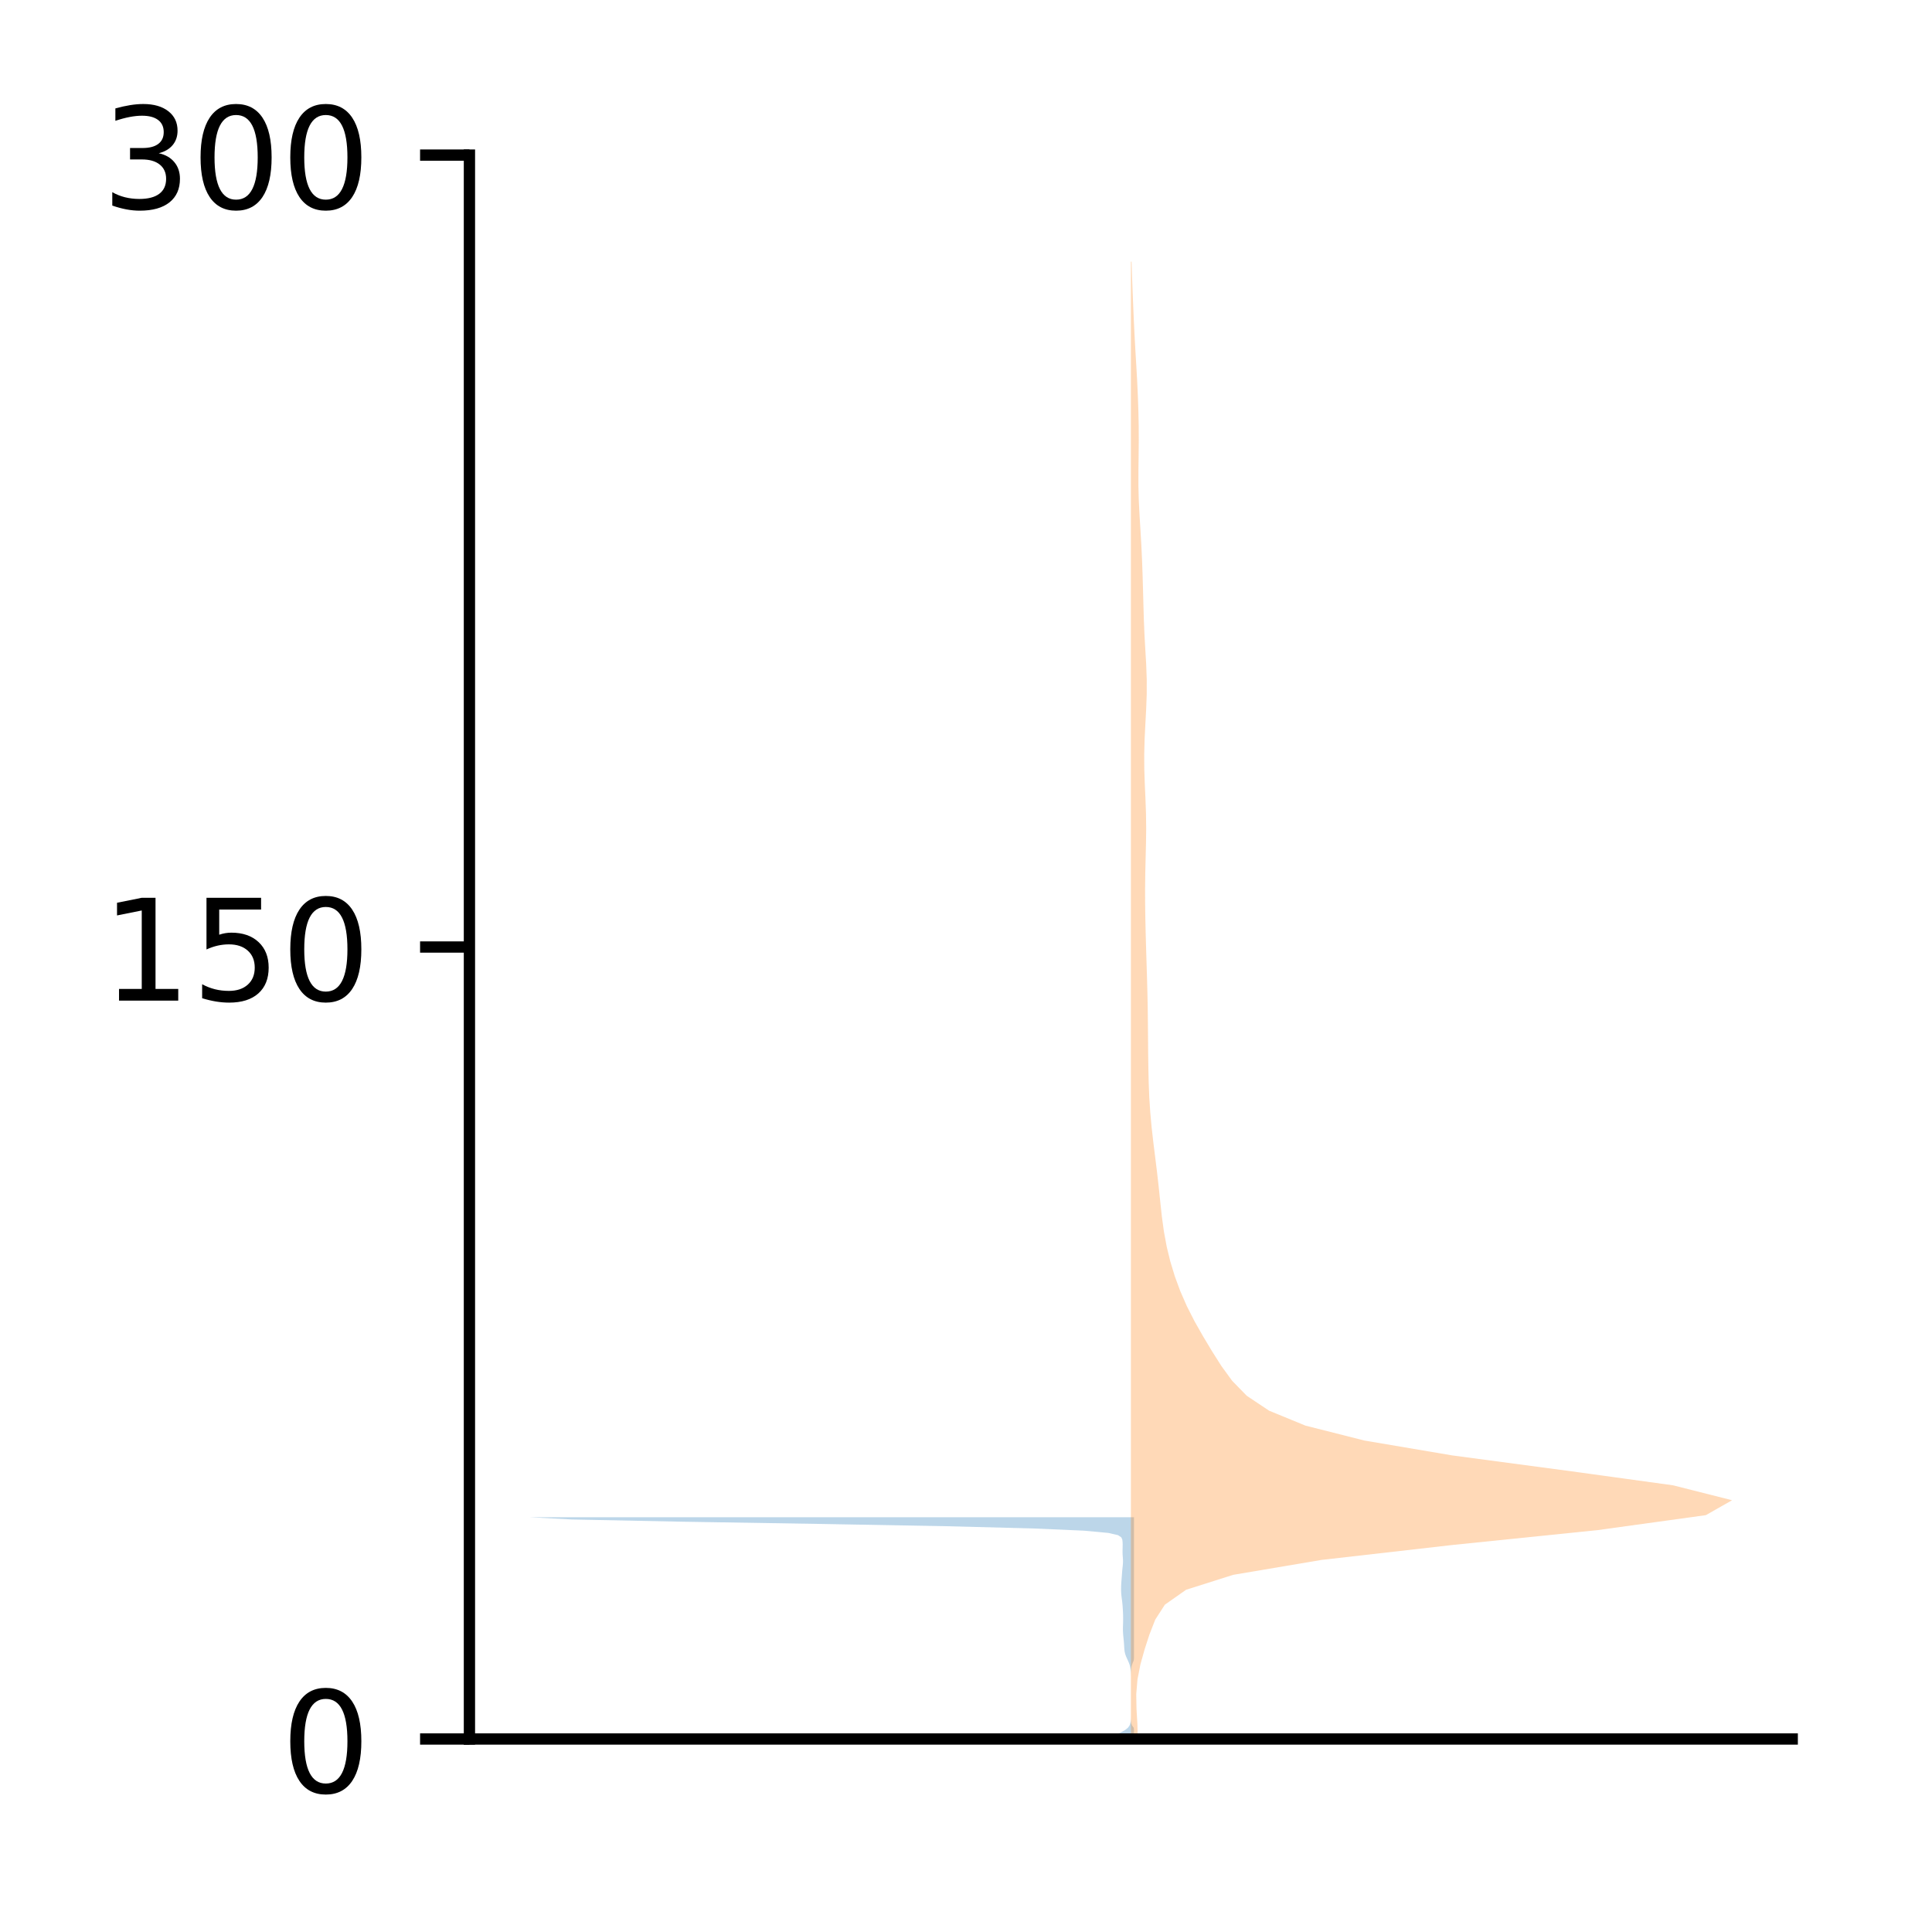 <?xml version="1.0" encoding="utf-8" standalone="no"?>
<!DOCTYPE svg PUBLIC "-//W3C//DTD SVG 1.1//EN"
  "http://www.w3.org/Graphics/SVG/1.1/DTD/svg11.dtd">
<!-- Created with matplotlib (http://matplotlib.org/) -->
<svg height="136pt" version="1.1" viewBox="0 0 137 136" width="137pt" xmlns="http://www.w3.org/2000/svg" xmlns:xlink="http://www.w3.org/1999/xlink">
 <defs>
  <style type="text/css">
*{stroke-linecap:butt;stroke-linejoin:round;}
  </style>
 </defs>
 <g id="figure_1">
  <g id="patch_1">
   <path d="M 0 136.398 
L 137.787 136.398 
L 137.787 0 
L 0 0 
z
" style="fill:#ffffff;"/>
  </g>
  <g id="axes_1">
   <g id="patch_2">
    <path d="M 33.288 123.319 
L 127.088 123.319 
L 127.088 10.999 
L 33.288 10.999 
z
" style="fill:#ffffff;"/>
   </g>
   <g id="PolyCollection_1">
    <path clip-path="url(#p976ae80043)" d="M 80.411 123.319 
L 78.813 123.319 
L 78.913 123.16 
L 79.172 123.002 
L 79.492 122.843 
L 79.778 122.684 
L 79.98 122.525 
L 80.097 122.366 
L 80.154 122.207 
L 80.177 122.049 
L 80.185 121.89 
L 80.187 121.731 
L 80.187 121.572 
L 80.187 121.413 
L 80.187 121.254 
L 80.188 121.096 
L 80.188 120.937 
L 80.188 120.778 
L 80.188 120.619 
L 80.188 120.46 
L 80.188 120.301 
L 80.188 120.142 
L 80.188 119.984 
L 80.188 119.825 
L 80.188 119.666 
L 80.187 119.507 
L 80.187 119.348 
L 80.187 119.189 
L 80.187 119.031 
L 80.187 118.872 
L 80.185 118.713 
L 80.18 118.554 
L 80.168 118.395 
L 80.146 118.236 
L 80.108 118.078 
L 80.053 117.919 
L 79.984 117.76 
L 79.91 117.601 
L 79.841 117.442 
L 79.786 117.283 
L 79.75 117.125 
L 79.73 116.966 
L 79.719 116.807 
L 79.71 116.648 
L 79.699 116.489 
L 79.685 116.33 
L 79.669 116.172 
L 79.653 116.013 
L 79.64 115.854 
L 79.631 115.695 
L 79.627 115.536 
L 79.629 115.377 
L 79.634 115.219 
L 79.639 115.06 
L 79.642 114.901 
L 79.642 114.742 
L 79.64 114.583 
L 79.635 114.424 
L 79.628 114.266 
L 79.619 114.107 
L 79.609 113.948 
L 79.597 113.789 
L 79.58 113.63 
L 79.561 113.471 
L 79.54 113.313 
L 79.521 113.154 
L 79.507 112.995 
L 79.499 112.836 
L 79.497 112.677 
L 79.499 112.518 
L 79.506 112.36 
L 79.515 112.201 
L 79.528 112.042 
L 79.54 111.883 
L 79.553 111.724 
L 79.564 111.565 
L 79.576 111.406 
L 79.591 111.248 
L 79.609 111.089 
L 79.624 110.93 
L 79.633 110.771 
L 79.631 110.612 
L 79.621 110.453 
L 79.609 110.295 
L 79.602 110.136 
L 79.601 109.977 
L 79.605 109.818 
L 79.608 109.659 
L 79.609 109.5 
L 79.603 109.342 
L 79.584 109.183 
L 79.516 109.024 
L 79.282 108.865 
L 78.589 108.706 
L 76.864 108.547 
L 73.274 108.389 
L 67.064 108.23 
L 58.282 108.071 
L 48.471 107.912 
L 40.56 107.753 
L 37.551 107.594 
L 80.411 107.594 
L 80.411 107.594 
L 80.411 107.753 
L 80.411 107.912 
L 80.411 108.071 
L 80.411 108.23 
L 80.411 108.389 
L 80.411 108.547 
L 80.411 108.706 
L 80.411 108.865 
L 80.411 109.024 
L 80.411 109.183 
L 80.411 109.342 
L 80.411 109.5 
L 80.411 109.659 
L 80.411 109.818 
L 80.411 109.977 
L 80.411 110.136 
L 80.411 110.295 
L 80.411 110.453 
L 80.411 110.612 
L 80.411 110.771 
L 80.411 110.93 
L 80.411 111.089 
L 80.411 111.248 
L 80.411 111.406 
L 80.411 111.565 
L 80.411 111.724 
L 80.411 111.883 
L 80.411 112.042 
L 80.411 112.201 
L 80.411 112.36 
L 80.411 112.518 
L 80.411 112.677 
L 80.411 112.836 
L 80.411 112.995 
L 80.411 113.154 
L 80.411 113.313 
L 80.411 113.471 
L 80.411 113.63 
L 80.411 113.789 
L 80.411 113.948 
L 80.411 114.107 
L 80.411 114.266 
L 80.411 114.424 
L 80.411 114.583 
L 80.411 114.742 
L 80.411 114.901 
L 80.411 115.06 
L 80.411 115.219 
L 80.411 115.377 
L 80.411 115.536 
L 80.411 115.695 
L 80.411 115.854 
L 80.411 116.013 
L 80.411 116.172 
L 80.411 116.33 
L 80.411 116.489 
L 80.411 116.648 
L 80.411 116.807 
L 80.411 116.966 
L 80.411 117.125 
L 80.411 117.283 
L 80.411 117.442 
L 80.411 117.601 
L 80.391 117.76 
L 80.322 117.919 
L 80.267 118.078 
L 80.229 118.236 
L 80.207 118.395 
L 80.195 118.554 
L 80.19 118.713 
L 80.188 118.872 
L 80.188 119.031 
L 80.188 119.189 
L 80.188 119.348 
L 80.188 119.507 
L 80.188 119.666 
L 80.188 119.825 
L 80.188 119.984 
L 80.188 120.142 
L 80.188 120.301 
L 80.188 120.46 
L 80.188 120.619 
L 80.188 120.778 
L 80.188 120.937 
L 80.188 121.096 
L 80.188 121.254 
L 80.188 121.413 
L 80.188 121.572 
L 80.188 121.731 
L 80.19 121.89 
L 80.198 122.049 
L 80.221 122.207 
L 80.278 122.366 
L 80.395 122.525 
L 80.411 122.684 
L 80.411 122.843 
L 80.411 123.002 
L 80.411 123.16 
L 80.411 123.319 
z
" style="fill:#1f77b4;fill-opacity:0.3;"/>
   </g>
   <g id="PolyCollection_2">
    <path clip-path="url(#p976ae80043)" d="M 80.68 123.319 
L 80.193 123.319 
L 80.193 122.261 
L 80.193 121.203 
L 80.193 120.145 
L 80.193 119.086 
L 80.193 118.028 
L 80.193 116.97 
L 80.193 115.912 
L 80.193 114.853 
L 80.193 113.795 
L 80.193 112.737 
L 80.193 111.679 
L 80.193 110.621 
L 80.193 109.562 
L 80.193 108.504 
L 80.193 107.446 
L 80.193 106.388 
L 80.193 105.329 
L 80.193 104.271 
L 80.193 103.213 
L 80.193 102.155 
L 80.193 101.097 
L 80.193 100.038 
L 80.193 98.98 
L 80.193 97.922 
L 80.193 96.864 
L 80.193 95.805 
L 80.193 94.747 
L 80.193 93.689 
L 80.193 92.631 
L 80.193 91.573 
L 80.193 90.514 
L 80.193 89.456 
L 80.193 88.398 
L 80.193 87.34 
L 80.193 86.282 
L 80.193 85.223 
L 80.193 84.165 
L 80.193 83.107 
L 80.193 82.049 
L 80.193 80.99 
L 80.193 79.932 
L 80.193 78.874 
L 80.193 77.816 
L 80.193 76.758 
L 80.193 75.699 
L 80.193 74.641 
L 80.193 73.583 
L 80.193 72.525 
L 80.193 71.466 
L 80.193 70.408 
L 80.193 69.35 
L 80.193 68.292 
L 80.193 67.234 
L 80.193 66.175 
L 80.193 65.117 
L 80.193 64.059 
L 80.193 63.001 
L 80.193 61.942 
L 80.193 60.884 
L 80.193 59.826 
L 80.193 58.768 
L 80.193 57.71 
L 80.193 56.651 
L 80.193 55.593 
L 80.193 54.535 
L 80.193 53.477 
L 80.193 52.418 
L 80.193 51.36 
L 80.193 50.302 
L 80.193 49.244 
L 80.193 48.186 
L 80.193 47.127 
L 80.193 46.069 
L 80.193 45.011 
L 80.193 43.953 
L 80.193 42.894 
L 80.193 41.836 
L 80.193 40.778 
L 80.193 39.72 
L 80.193 38.662 
L 80.193 37.603 
L 80.193 36.545 
L 80.193 35.487 
L 80.193 34.429 
L 80.193 33.37 
L 80.193 32.312 
L 80.193 31.254 
L 80.193 30.196 
L 80.193 29.138 
L 80.193 28.079 
L 80.193 27.021 
L 80.193 25.963 
L 80.193 24.905 
L 80.193 23.847 
L 80.193 22.788 
L 80.193 21.73 
L 80.193 20.672 
L 80.193 19.614 
L 80.193 18.555 
L 80.241 18.555 
L 80.241 18.555 
L 80.275 19.614 
L 80.315 20.672 
L 80.358 21.73 
L 80.404 22.788 
L 80.456 23.847 
L 80.515 24.905 
L 80.578 25.963 
L 80.638 27.021 
L 80.687 28.079 
L 80.724 29.138 
L 80.746 30.196 
L 80.751 31.254 
L 80.741 32.312 
L 80.727 33.37 
L 80.726 34.429 
L 80.753 35.487 
L 80.807 36.545 
L 80.872 37.603 
L 80.934 38.662 
L 80.984 39.72 
L 81.022 40.778 
L 81.053 41.836 
L 81.081 42.894 
L 81.112 43.953 
L 81.156 45.011 
L 81.216 46.069 
L 81.278 47.127 
L 81.316 48.186 
L 81.315 49.244 
L 81.275 50.302 
L 81.218 51.36 
L 81.166 52.418 
L 81.138 53.477 
L 81.143 54.535 
L 81.178 55.593 
L 81.226 56.651 
L 81.264 57.71 
L 81.277 58.768 
L 81.263 59.826 
L 81.237 60.884 
L 81.212 61.942 
L 81.2 63.001 
L 81.202 64.059 
L 81.217 65.117 
L 81.241 66.175 
L 81.271 67.234 
L 81.303 68.292 
L 81.336 69.35 
L 81.364 70.408 
L 81.386 71.466 
L 81.399 72.525 
L 81.408 73.583 
L 81.417 74.641 
L 81.431 75.699 
L 81.455 76.758 
L 81.497 77.816 
L 81.565 78.874 
L 81.662 79.932 
L 81.782 80.99 
L 81.914 82.049 
L 82.045 83.107 
L 82.165 84.165 
L 82.275 85.223 
L 82.39 86.282 
L 82.535 87.34 
L 82.73 88.398 
L 82.988 89.456 
L 83.31 90.514 
L 83.7 91.573 
L 84.163 92.631 
L 84.702 93.689 
L 85.301 94.747 
L 85.936 95.805 
L 86.606 96.864 
L 87.376 97.922 
L 88.409 98.98 
L 89.992 100.038 
L 92.572 101.097 
L 96.752 102.155 
L 103.002 103.213 
L 110.951 104.271 
L 118.635 105.329 
L 122.824 106.388 
L 120.962 107.446 
L 113.31 108.504 
L 102.991 109.562 
L 93.706 110.621 
L 87.444 111.679 
L 84.107 112.737 
L 82.602 113.795 
L 81.92 114.853 
L 81.507 115.912 
L 81.164 116.97 
L 80.869 118.028 
L 80.661 119.086 
L 80.572 120.145 
L 80.591 121.203 
L 80.654 122.261 
L 80.68 123.319 
z
" style="fill:#ff7f0e;fill-opacity:0.3;"/>
   </g>
   <g id="matplotlib.axis_1"/>
   <g id="matplotlib.axis_2">
    <g id="ytick_1">
     <g id="line2d_1">
      <defs>
       <path d="M 0 0 
L -3.5 0 
" id="m953c03d37f" style="stroke:#000000;stroke-width:0.8;"/>
      </defs>
      <g>
       <use style="stroke:#000000;stroke-width:0.8;" x="33.288" xlink:href="#m953c03d37f" y="123.319"/>
      </g>
     </g>
     <g id="text_1">
      <!-- 0 -->
      <defs>
       <path d="M 31.781 66.406 
Q 24.172 66.406 20.328 58.906 
Q 16.5 51.422 16.5 36.375 
Q 16.5 21.391 20.328 13.891 
Q 24.172 6.391 31.781 6.391 
Q 39.453 6.391 43.281 13.891 
Q 47.125 21.391 47.125 36.375 
Q 47.125 51.422 43.281 58.906 
Q 39.453 66.406 31.781 66.406 
z
M 31.781 74.219 
Q 44.047 74.219 50.516 64.516 
Q 56.984 54.828 56.984 36.375 
Q 56.984 17.969 50.516 8.266 
Q 44.047 -1.422 31.781 -1.422 
Q 19.531 -1.422 13.062 8.266 
Q 6.594 17.969 6.594 36.375 
Q 6.594 54.828 13.062 64.516 
Q 19.531 74.219 31.781 74.219 
z
" id="DejaVuSans-30"/>
      </defs>
      <g transform="translate(19.925 127.118)scale(0.1 -0.1)">
       <use xlink:href="#DejaVuSans-30"/>
      </g>
     </g>
    </g>
    <g id="ytick_2">
     <g id="line2d_2">
      <g>
       <use style="stroke:#000000;stroke-width:0.8;" x="33.288" xlink:href="#m953c03d37f" y="67.159"/>
      </g>
     </g>
     <g id="text_2">
      <!-- 150 -->
      <defs>
       <path d="M 12.406 8.297 
L 28.516 8.297 
L 28.516 63.922 
L 10.984 60.406 
L 10.984 69.391 
L 28.422 72.906 
L 38.281 72.906 
L 38.281 8.297 
L 54.391 8.297 
L 54.391 0 
L 12.406 0 
z
" id="DejaVuSans-31"/>
       <path d="M 10.797 72.906 
L 49.516 72.906 
L 49.516 64.594 
L 19.828 64.594 
L 19.828 46.734 
Q 21.969 47.469 24.109 47.828 
Q 26.266 48.188 28.422 48.188 
Q 40.625 48.188 47.75 41.5 
Q 54.891 34.812 54.891 23.391 
Q 54.891 11.625 47.562 5.094 
Q 40.234 -1.422 26.906 -1.422 
Q 22.312 -1.422 17.547 -0.641 
Q 12.797 0.141 7.719 1.703 
L 7.719 11.625 
Q 12.109 9.234 16.797 8.062 
Q 21.484 6.891 26.703 6.891 
Q 35.156 6.891 40.078 11.328 
Q 45.016 15.766 45.016 23.391 
Q 45.016 31 40.078 35.438 
Q 35.156 39.891 26.703 39.891 
Q 22.75 39.891 18.812 39.016 
Q 14.891 38.141 10.797 36.281 
z
" id="DejaVuSans-35"/>
      </defs>
      <g transform="translate(7.2 70.958)scale(0.1 -0.1)">
       <use xlink:href="#DejaVuSans-31"/>
       <use x="63.623" xlink:href="#DejaVuSans-35"/>
       <use x="127.246" xlink:href="#DejaVuSans-30"/>
      </g>
     </g>
    </g>
    <g id="ytick_3">
     <g id="line2d_3">
      <g>
       <use style="stroke:#000000;stroke-width:0.8;" x="33.288" xlink:href="#m953c03d37f" y="10.999"/>
      </g>
     </g>
     <g id="text_3">
      <!-- 300 -->
      <defs>
       <path d="M 40.578 39.312 
Q 47.656 37.797 51.625 33 
Q 55.609 28.219 55.609 21.188 
Q 55.609 10.406 48.188 4.484 
Q 40.766 -1.422 27.094 -1.422 
Q 22.516 -1.422 17.656 -0.516 
Q 12.797 0.391 7.625 2.203 
L 7.625 11.719 
Q 11.719 9.328 16.594 8.109 
Q 21.484 6.891 26.812 6.891 
Q 36.078 6.891 40.938 10.547 
Q 45.797 14.203 45.797 21.188 
Q 45.797 27.641 41.281 31.266 
Q 36.766 34.906 28.719 34.906 
L 20.219 34.906 
L 20.219 43.016 
L 29.109 43.016 
Q 36.375 43.016 40.234 45.922 
Q 44.094 48.828 44.094 54.297 
Q 44.094 59.906 40.109 62.906 
Q 36.141 65.922 28.719 65.922 
Q 24.656 65.922 20.016 65.031 
Q 15.375 64.156 9.812 62.312 
L 9.812 71.094 
Q 15.438 72.656 20.344 73.438 
Q 25.25 74.219 29.594 74.219 
Q 40.828 74.219 47.359 69.109 
Q 53.906 64.016 53.906 55.328 
Q 53.906 49.266 50.438 45.094 
Q 46.969 40.922 40.578 39.312 
z
" id="DejaVuSans-33"/>
      </defs>
      <g transform="translate(7.2 14.798)scale(0.1 -0.1)">
       <use xlink:href="#DejaVuSans-33"/>
       <use x="63.623" xlink:href="#DejaVuSans-30"/>
       <use x="127.246" xlink:href="#DejaVuSans-30"/>
      </g>
     </g>
    </g>
   </g>
   <g id="patch_3">
    <path d="M 33.288 123.319 
L 33.288 10.999 
" style="fill:none;stroke:#000000;stroke-linecap:square;stroke-linejoin:miter;stroke-width:0.8;"/>
   </g>
   <g id="patch_4">
    <path d="M 33.288 123.319 
L 127.088 123.319 
" style="fill:none;stroke:#000000;stroke-linecap:square;stroke-linejoin:miter;stroke-width:0.8;"/>
   </g>
  </g>
 </g>
 <defs>
  <clipPath id="p976ae80043">
   <rect height="112.32" width="93.8" x="33.288" y="10.999"/>
  </clipPath>
 </defs>
</svg>
